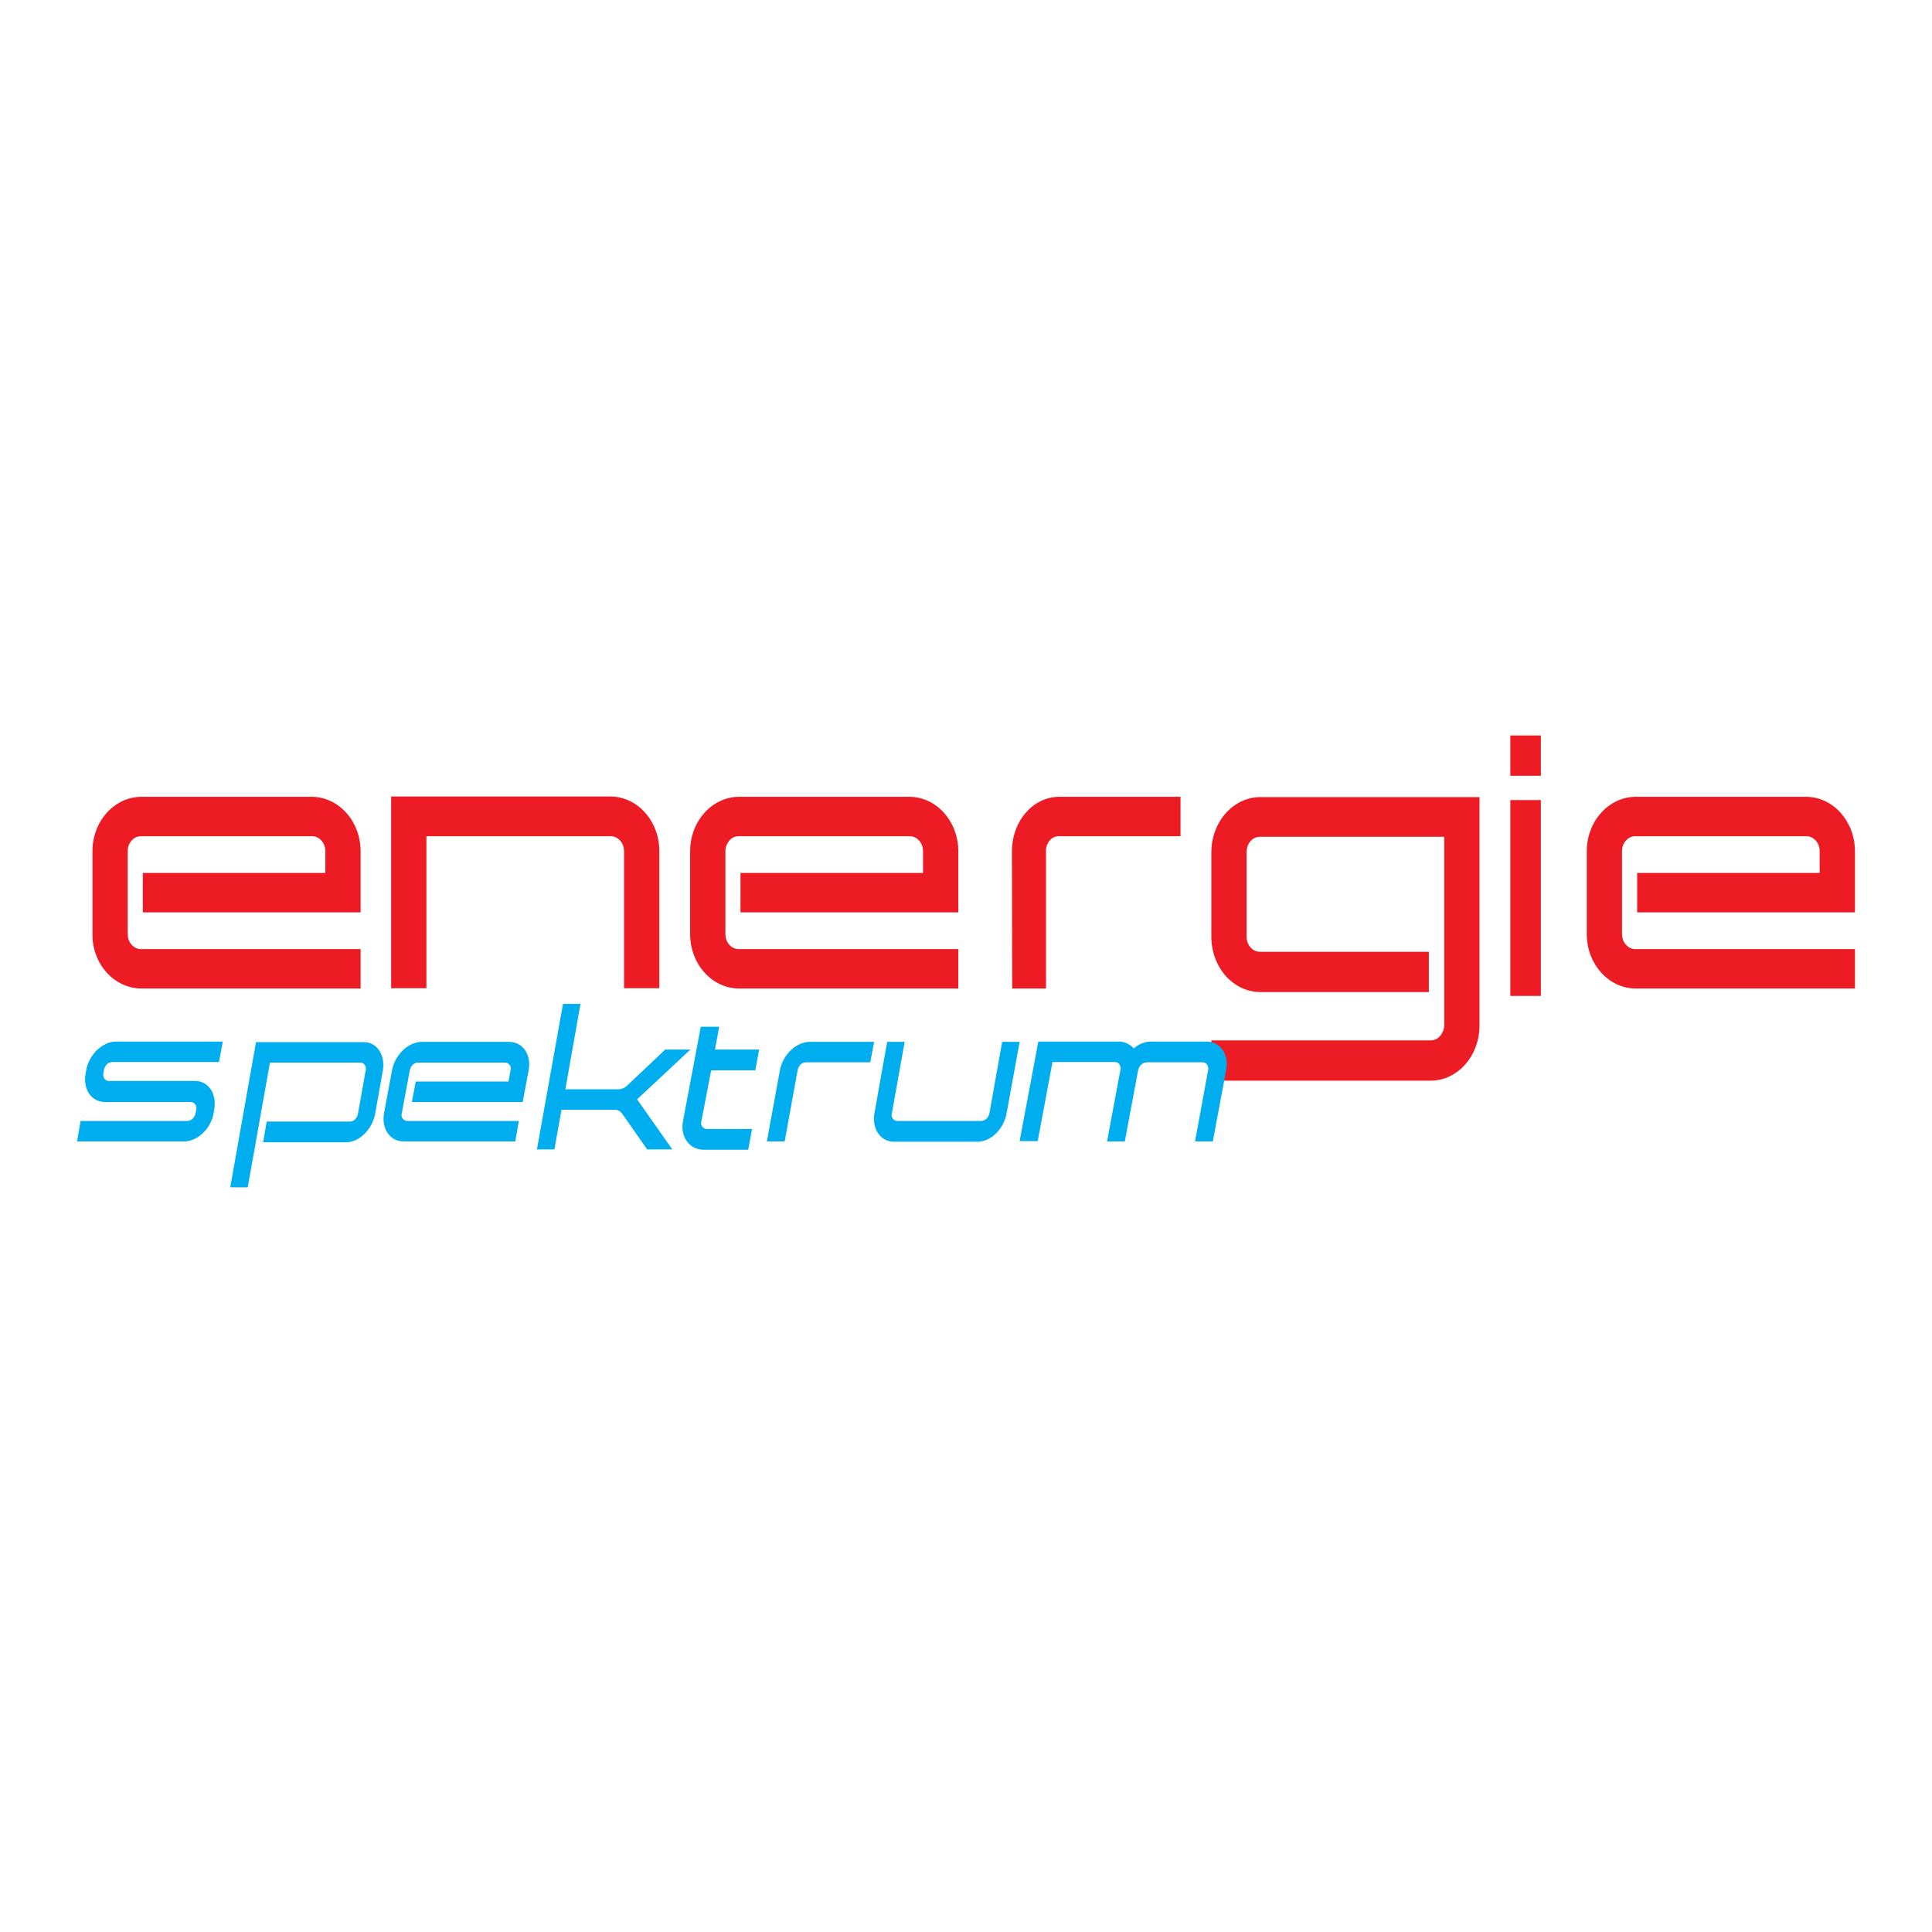 <svg width="160" height="160" viewBox="0 0 160 160" fill="none" xmlns="http://www.w3.org/2000/svg">
<path d="M7.656 77.35V70.503C7.656 68.025 9.447 66.012 11.68 65.988H25.84C28.073 66.012 29.864 68.025 29.864 70.503V75.558H11.827V72.294H26.944V70.503C26.944 70.184 26.846 69.865 26.625 69.62C26.404 69.374 26.134 69.252 25.84 69.252H11.68C11.386 69.252 11.091 69.374 10.895 69.62C10.674 69.865 10.576 70.16 10.576 70.503V77.35C10.576 77.669 10.674 77.988 10.895 78.233C11.116 78.479 11.386 78.601 11.68 78.601H29.864V81.865H11.68C9.447 81.841 7.631 79.828 7.656 77.35Z" fill="#ED1C24"/>
<path d="M51.681 70.503C51.681 70.184 51.583 69.865 51.362 69.62C51.141 69.374 50.871 69.251 50.577 69.251H35.313V81.84H32.393V65.963H50.577C52.81 65.988 54.601 68 54.601 70.478V81.84H51.681V70.503Z" fill="#ED1C24"/>
<path d="M57.153 77.35V70.503C57.153 68.025 58.945 66.012 61.178 65.988H75.337C77.57 66.012 79.362 68.025 79.362 70.503V75.558H61.325V72.294H76.442V70.503C76.442 70.184 76.344 69.865 76.123 69.62C75.902 69.374 75.632 69.252 75.337 69.252H61.178C60.883 69.252 60.589 69.374 60.393 69.62C60.196 69.865 60.074 70.16 60.074 70.503V77.35C60.074 77.669 60.172 77.988 60.393 78.233C60.613 78.479 60.883 78.601 61.178 78.601H79.362V81.865H61.178C58.945 81.841 57.153 79.828 57.153 77.35Z" fill="#ED1C24"/>
<path d="M83.803 70.503C83.803 68.025 85.52 66.012 87.68 65.988H97.766V69.252H87.68C87.386 69.252 87.116 69.374 86.919 69.62C86.723 69.865 86.6 70.184 86.625 70.503V81.865H83.827L83.803 70.503Z" fill="#ED1C24"/>
<path d="M100.318 86.159H118.502C118.797 86.159 119.091 86.012 119.288 85.767C119.484 85.521 119.607 85.202 119.607 84.859V69.3H104.343C104.048 69.3 103.754 69.423 103.558 69.669C103.337 69.914 103.239 70.233 103.239 70.577V77.546C103.239 77.889 103.337 78.209 103.558 78.454C103.778 78.699 104.048 78.822 104.343 78.822H118.331V82.159H104.343C102.11 82.135 100.318 80.098 100.318 77.57V70.601C100.318 68.074 102.11 66.037 104.343 66.012H122.527V84.908C122.527 87.436 120.736 89.472 118.502 89.497H100.318V86.159Z" fill="#ED1C24"/>
<path d="M125.055 60.908H127.607V64.245H125.079V60.908H125.055ZM125.055 66.258H127.607V82.478H125.079V66.258H125.055Z" fill="#ED1C24"/>
<path d="M131.41 77.35V70.503C131.41 68.025 133.202 66.012 135.435 65.988H149.594C151.827 66.012 153.619 68.025 153.619 70.503V75.558H135.582V72.294H150.698V70.503C150.698 70.184 150.6 69.865 150.379 69.62C150.159 69.374 149.889 69.252 149.594 69.252H135.435C135.14 69.252 134.846 69.374 134.649 69.62C134.429 69.865 134.33 70.16 134.33 70.503V77.35C134.33 77.669 134.429 77.988 134.649 78.233C134.87 78.479 135.14 78.601 135.435 78.601H153.619V81.865H135.435C133.202 81.841 131.41 79.828 131.41 77.35Z" fill="#ED1C24"/>
<path d="M6.674 92.834H15.509C15.828 92.834 16.122 92.564 16.196 92.196L16.245 91.902C16.294 91.754 16.245 91.583 16.171 91.46C16.073 91.337 15.95 91.264 15.803 91.264H8.687C7.582 91.264 6.846 90.209 7.092 88.908L7.141 88.613C7.386 87.313 8.49 86.258 9.619 86.258H18.453L18.134 87.951H9.3C8.981 87.951 8.687 88.221 8.613 88.589L8.564 88.859C8.515 89.006 8.564 89.178 8.638 89.325C8.736 89.448 8.858 89.521 9.006 89.521H16.147C17.276 89.521 17.963 90.577 17.742 91.877L17.693 92.172C17.472 93.472 16.368 94.528 15.239 94.528H6.38L6.674 92.834Z" fill="#00AEEF"/>
<path d="M21.202 86.307H30.135C31.215 86.307 31.926 87.362 31.705 88.662L31.067 92.245C30.822 93.546 29.742 94.601 28.663 94.601H21.791L22.086 92.883H28.982C29.3 92.883 29.57 92.613 29.644 92.245L30.282 88.662C30.331 88.515 30.307 88.343 30.209 88.196C30.135 88.073 29.988 88 29.865 88H22.356L20.515 98.331H19.067L21.202 86.307Z" fill="#00AEEF"/>
<path d="M31.803 92.196L32.465 88.638C32.711 87.337 33.815 86.282 34.944 86.282H42.159C43.288 86.282 44.024 87.337 43.778 88.638L43.288 91.264H34.11L34.429 89.571H42.11L42.281 88.638C42.33 88.491 42.306 88.319 42.208 88.196C42.11 88.074 41.987 88 41.84 88H34.625C34.281 88 34.011 88.27 33.938 88.638L33.275 92.196C33.226 92.344 33.251 92.515 33.349 92.638C33.447 92.761 33.57 92.834 33.717 92.834H42.968L42.674 94.528H33.422C32.294 94.528 31.582 93.472 31.803 92.196Z" fill="#00AEEF"/>
<path d="M52.76 91.043L55.681 95.19H53.595L51.484 92.172C51.411 92.098 51.312 92.025 51.239 91.975C51.141 91.926 51.042 91.902 50.92 91.902H46.503L45.914 95.19H44.466L46.625 83.141H48.073L46.822 90.209H51.239C51.361 90.209 51.46 90.184 51.582 90.135H51.607C51.705 90.086 51.803 90.012 51.901 89.939L55.092 86.92H57.178L52.76 91.043Z" fill="#00AEEF"/>
<path d="M56.564 92.834L58.036 85.031H59.558L59.214 86.92H62.87L62.551 88.638H58.895L58.085 92.859C58.036 93.006 58.061 93.178 58.159 93.301C58.257 93.423 58.38 93.497 58.527 93.497H62.282L61.963 95.215H58.208C57.055 95.166 56.318 94.111 56.564 92.834Z" fill="#00AEEF"/>
<path d="M64.588 88.638C64.834 87.337 65.938 86.282 67.067 86.282H72.392L72.073 87.975H66.748C66.404 87.975 66.135 88.245 66.061 88.614L64.981 94.528H63.509L64.588 88.638Z" fill="#00AEEF"/>
<path d="M72.417 92.196L73.472 86.282H74.92L73.865 92.196C73.816 92.344 73.841 92.515 73.939 92.638C74.037 92.761 74.159 92.834 74.307 92.834H81.276C81.595 92.81 81.865 92.564 81.939 92.196L82.994 86.282H84.442L83.362 92.196C83.141 93.497 82.061 94.552 80.957 94.552H73.988C72.908 94.528 72.196 93.472 72.417 92.196Z" fill="#00AEEF"/>
<path d="M100.049 88.638C100.098 88.491 100.049 88.319 99.975 88.172C99.877 88.049 99.754 87.975 99.607 87.975H94.969C94.626 88 94.356 88.245 94.257 88.613L93.153 94.528H91.681L92.785 88.613C92.834 88.466 92.785 88.294 92.711 88.147C92.613 88.024 92.49 87.951 92.343 87.951H87.165L85.938 94.503H84.441L85.987 86.258H92.662C92.981 86.258 93.276 86.356 93.546 86.528C93.668 86.601 93.791 86.699 93.889 86.822C94.012 86.724 94.159 86.626 94.306 86.528C94.626 86.356 94.969 86.258 95.313 86.258H99.926C101.055 86.258 101.791 87.313 101.546 88.613L100.441 94.528H98.969L100.049 88.638Z" fill="#00AEEF"/>
</svg>

